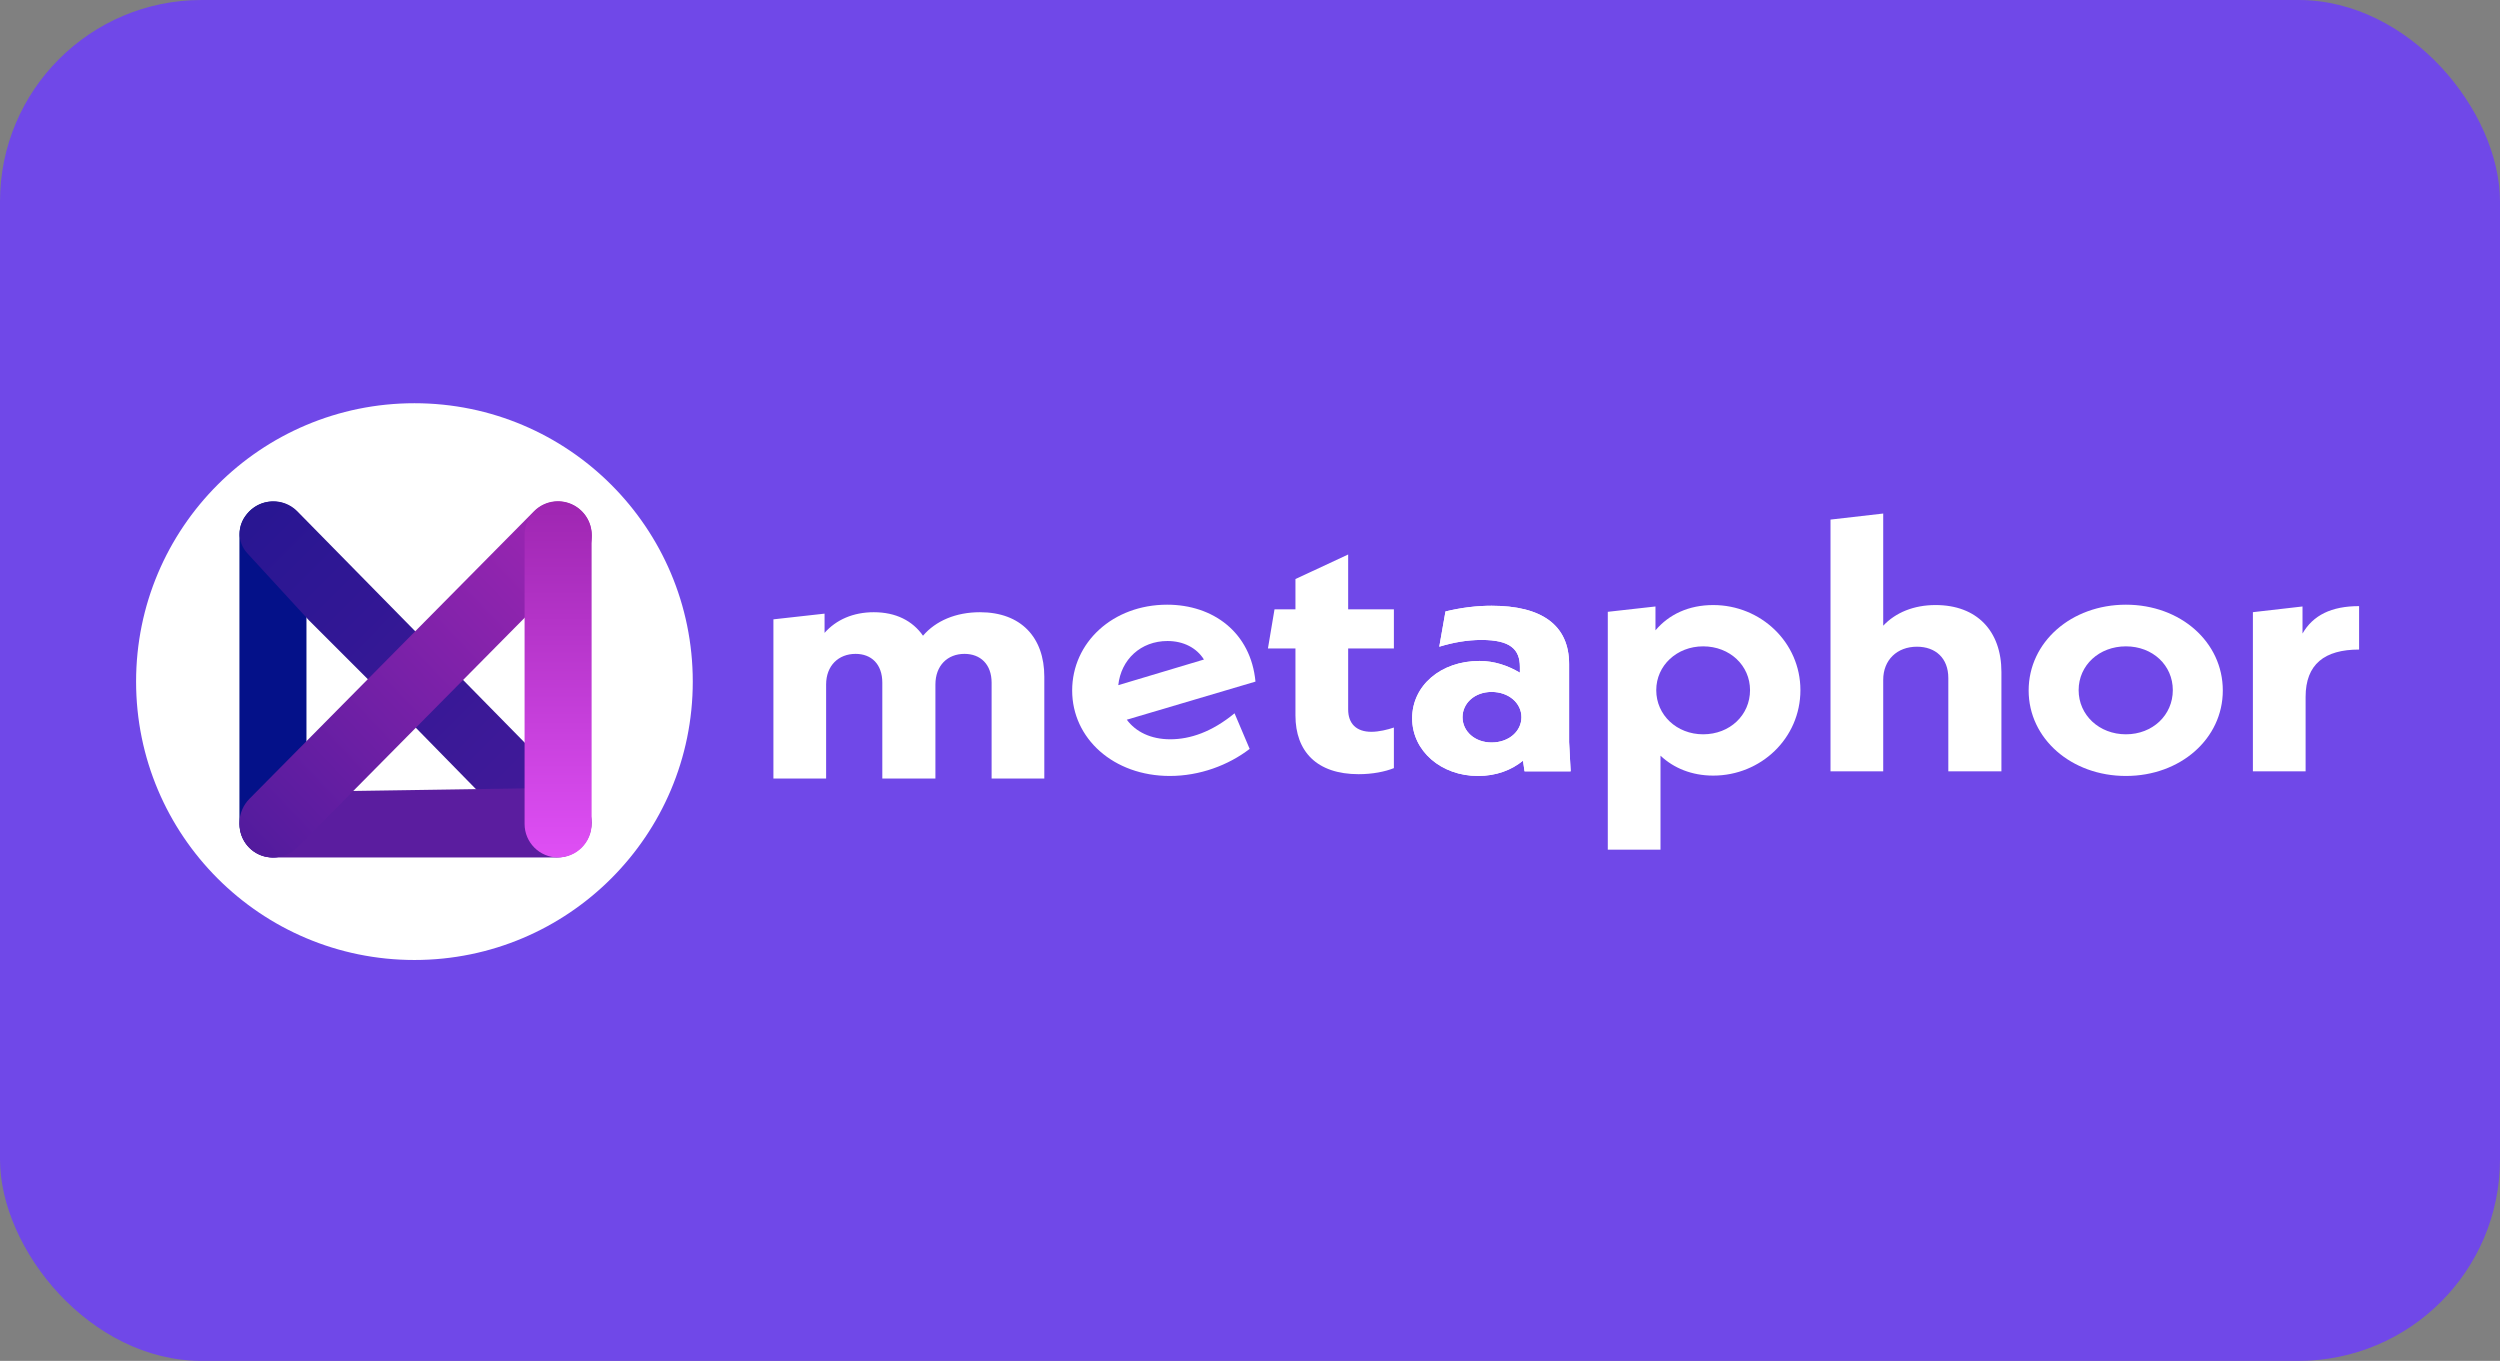 <?xml version="1.0" encoding="utf-8"?>
<svg width="496" height="270" viewBox="0 0 496 270" fill="none" xmlns="http://www.w3.org/2000/svg">
<rect x="0" y="0" width="496" height="270" fill="#808080" stroke="none"/>
<rect width="496" height="270" rx="40" fill="#7048E8"/>
<ellipse cx="82.223" cy="135.231" rx="55.223" ry="55.231" fill="white"/>
<path d="M47.503 106.155C47.503 102.482 50.48 99.505 54.153 99.505V99.505C57.826 99.505 60.803 102.482 60.803 106.155V163.471C60.803 167.143 57.826 170.121 54.153 170.121V170.121C50.48 170.121 47.503 167.143 47.503 163.471V106.155Z" fill="#041189"/>
<path d="M49.055 109.751C47.069 107.589 47.034 104.255 48.975 102.05V102.05V102.05C51.473 98.851 56.176 98.58 59.017 101.471L114.624 158.048C117.297 160.767 117.53 165.079 115.167 168.077V168.077V168.077C112.52 170.714 108.26 170.688 105.645 168.018L77.145 138.918L61.267 123.046L49.055 109.751Z" fill="url(#paint0_linear_1632_42441)"/>
<path d="M110.369 156.32C114.221 156.262 117.375 159.369 117.375 163.221V163.221C117.375 167.033 114.285 170.123 110.473 170.123L82.438 170.123L54.055 170.123C50.885 170.123 48.181 167.829 47.665 164.701V164.701C47.021 160.795 50 157.231 53.957 157.171L110.369 156.32Z" fill="#5B1D9F"/>
<path d="M105.939 101.436C108.205 99.146 111.755 98.79 114.42 100.585V100.585C115.571 101.361 116.459 102.48 116.959 103.784V103.784C117.928 106.309 117.333 109.183 115.437 111.099L59.013 168.117C56.172 170.988 51.493 170.727 48.985 167.558V167.558C46.84 164.849 47.055 160.942 49.484 158.488L105.939 101.436Z" fill="url(#paint1_linear_1632_42441)"/>
<path d="M104.077 106.155C104.077 102.482 107.054 99.505 110.727 99.505V99.505C114.4 99.505 117.377 102.482 117.377 106.155V163.471C117.377 167.143 114.4 170.121 110.727 170.121V170.121C107.054 170.121 104.077 167.143 104.077 163.471V106.155Z" fill="url(#paint2_linear_1632_42441)"/>
<path fill-rule="evenodd" clip-rule="evenodd" d="M207.191 134.252V154.456H196.735V135.452C196.735 131.778 194.505 129.729 191.352 129.729C187.97 129.729 185.586 132.061 185.586 135.806V154.456H175.051V135.452C175.051 131.778 172.898 129.729 169.747 129.729C166.363 129.729 163.902 132.061 163.902 135.806V154.456H153.445V122.877L163.594 121.747V125.562C165.901 122.948 169.285 121.464 173.361 121.464C177.743 121.464 181.048 123.159 183.125 126.126C185.663 123.159 189.661 121.464 194.428 121.464C202.58 121.464 207.191 126.48 207.191 134.252" fill="white"/>
<path fill-rule="evenodd" clip-rule="evenodd" d="M221.868 135.937L238.861 130.85C237.399 128.519 234.785 127.177 231.633 127.177C226.327 127.177 222.406 130.85 221.868 135.937M244.934 141.517L247.932 148.582C243.704 151.831 238.014 153.951 232.093 153.951C220.945 153.951 212.718 146.534 212.718 136.997C212.718 127.46 220.791 119.971 231.556 119.971C240.706 119.971 248.164 125.481 249.087 135.23L223.558 142.789C225.327 145.191 228.326 146.675 232.171 146.675C236.169 146.675 240.475 145.191 244.934 141.517" fill="white"/>
<path fill-rule="evenodd" clip-rule="evenodd" d="M267.474 128.658V140.741C267.474 143.566 269.089 145.191 272.087 145.191C273.548 145.191 275.317 144.768 276.547 144.343V152.397C274.779 153.104 272.319 153.598 269.551 153.598C261.245 153.598 257.017 149.076 257.017 141.942V128.658H251.558L252.864 120.889H257.017V114.883L267.474 110.009V120.889H276.547V128.658H267.474Z" fill="white"/>
<path fill-rule="evenodd" clip-rule="evenodd" d="M301.854 142.295C301.854 139.469 299.316 137.279 295.934 137.279C292.627 137.279 290.166 139.469 290.166 142.295C290.166 145.121 292.627 147.311 295.934 147.311C299.316 147.311 301.854 145.121 301.854 142.295V142.295ZM302.469 153.034L302.162 150.914C299.855 152.821 296.78 153.951 293.242 153.951C285.938 153.951 280.17 149.006 280.17 142.507C280.17 136.078 285.784 131.133 293.548 131.133C296.472 131.133 299.162 132.052 301.548 133.465V132.334C301.548 128.801 299.624 126.965 293.934 126.965C291.089 126.965 288.32 127.459 285.552 128.307L286.784 121.313C290.012 120.536 293.011 120.182 295.934 120.182C305.851 120.182 311.312 123.997 311.312 131.769V147.24L311.619 153.034H302.469Z" fill="white"/>
<path fill-rule="evenodd" clip-rule="evenodd" d="M301.854 142.295C301.854 139.469 299.316 137.279 295.934 137.279C292.627 137.279 290.166 139.469 290.166 142.295C290.166 145.121 292.627 147.311 295.934 147.311C299.316 147.311 301.854 145.121 301.854 142.295V142.295ZM302.469 153.034L302.162 150.914C299.855 152.821 296.78 153.951 293.242 153.951C285.938 153.951 280.17 149.006 280.17 142.507C280.17 136.078 285.784 131.133 293.548 131.133C296.472 131.133 299.162 132.052 301.548 133.465V132.334C301.548 128.801 299.624 126.965 293.934 126.965C291.089 126.965 288.32 127.459 285.552 128.307L286.784 121.313C290.012 120.536 293.011 120.182 295.934 120.182C305.851 120.182 311.312 123.997 311.312 131.769V147.24L311.619 153.034H302.469Z" fill="white"/>
<path fill-rule="evenodd" clip-rule="evenodd" d="M347.207 136.926C347.207 132.052 343.209 128.236 337.904 128.236C332.674 128.236 328.6 132.052 328.6 136.926C328.6 141.872 332.674 145.686 337.904 145.686C343.209 145.686 347.207 141.872 347.207 136.926M357.202 136.927C357.202 146.463 349.359 153.88 339.902 153.88C335.673 153.88 332.059 152.398 329.444 149.925V168.576H318.987V121.384L328.446 120.325V125.058C331.136 121.878 335.058 120.042 339.902 120.042C349.359 120.042 357.202 127.461 357.202 136.927" fill="white"/>
<path fill-rule="evenodd" clip-rule="evenodd" d="M397.081 133.323V153.033H386.547V134.523C386.547 130.567 384.01 128.307 380.319 128.307C376.398 128.307 373.63 130.92 373.63 134.877V153.033H363.173V103.086L373.63 101.885V124.139C376.091 121.525 379.704 120.041 384.01 120.041C392.238 120.041 397.081 125.199 397.081 133.323" fill="white"/>
<path fill-rule="evenodd" clip-rule="evenodd" d="M431.086 136.926C431.086 131.981 427.088 128.236 421.782 128.236C416.477 128.236 412.401 131.981 412.401 136.926C412.401 141.872 416.477 145.686 421.782 145.686C427.088 145.686 431.086 141.872 431.086 136.926M402.484 136.997C402.484 127.389 410.94 119.971 421.782 119.971C432.624 119.971 441.005 127.389 441.005 136.997C441.005 146.534 432.624 153.951 421.782 153.951C410.94 153.951 402.484 146.534 402.484 136.997" fill="white"/>
<path fill-rule="evenodd" clip-rule="evenodd" d="M468.044 120.254V128.872C461.2 128.872 457.433 131.768 457.433 138.268V153.033H446.975V121.454L456.818 120.325V125.693C458.894 122.09 462.507 120.254 468.044 120.254" fill="white"/>
<defs>
<linearGradient id="paint0_linear_1632_42441" x1="48.92" y1="100.799" x2="115.776" y2="167.467" gradientUnits="userSpaceOnUse">
<stop stop-color="#281692"/>
<stop offset="1" stop-color="#451A9A"/>
</linearGradient>
<linearGradient id="paint1_linear_1632_42441" x1="116.376" y1="101.974" x2="47.657" y2="167.139" gradientUnits="userSpaceOnUse">
<stop stop-color="#A027B3"/>
<stop offset="1" stop-color="#521B9D"/>
</linearGradient>
<linearGradient id="paint2_linear_1632_42441" x1="110.727" y1="99.505" x2="110.727" y2="170.121" gradientUnits="userSpaceOnUse">
<stop stop-color="#9E26B1"/>
<stop offset="1" stop-color="#DF4FF5"/>
</linearGradient>
</defs>
</svg>

